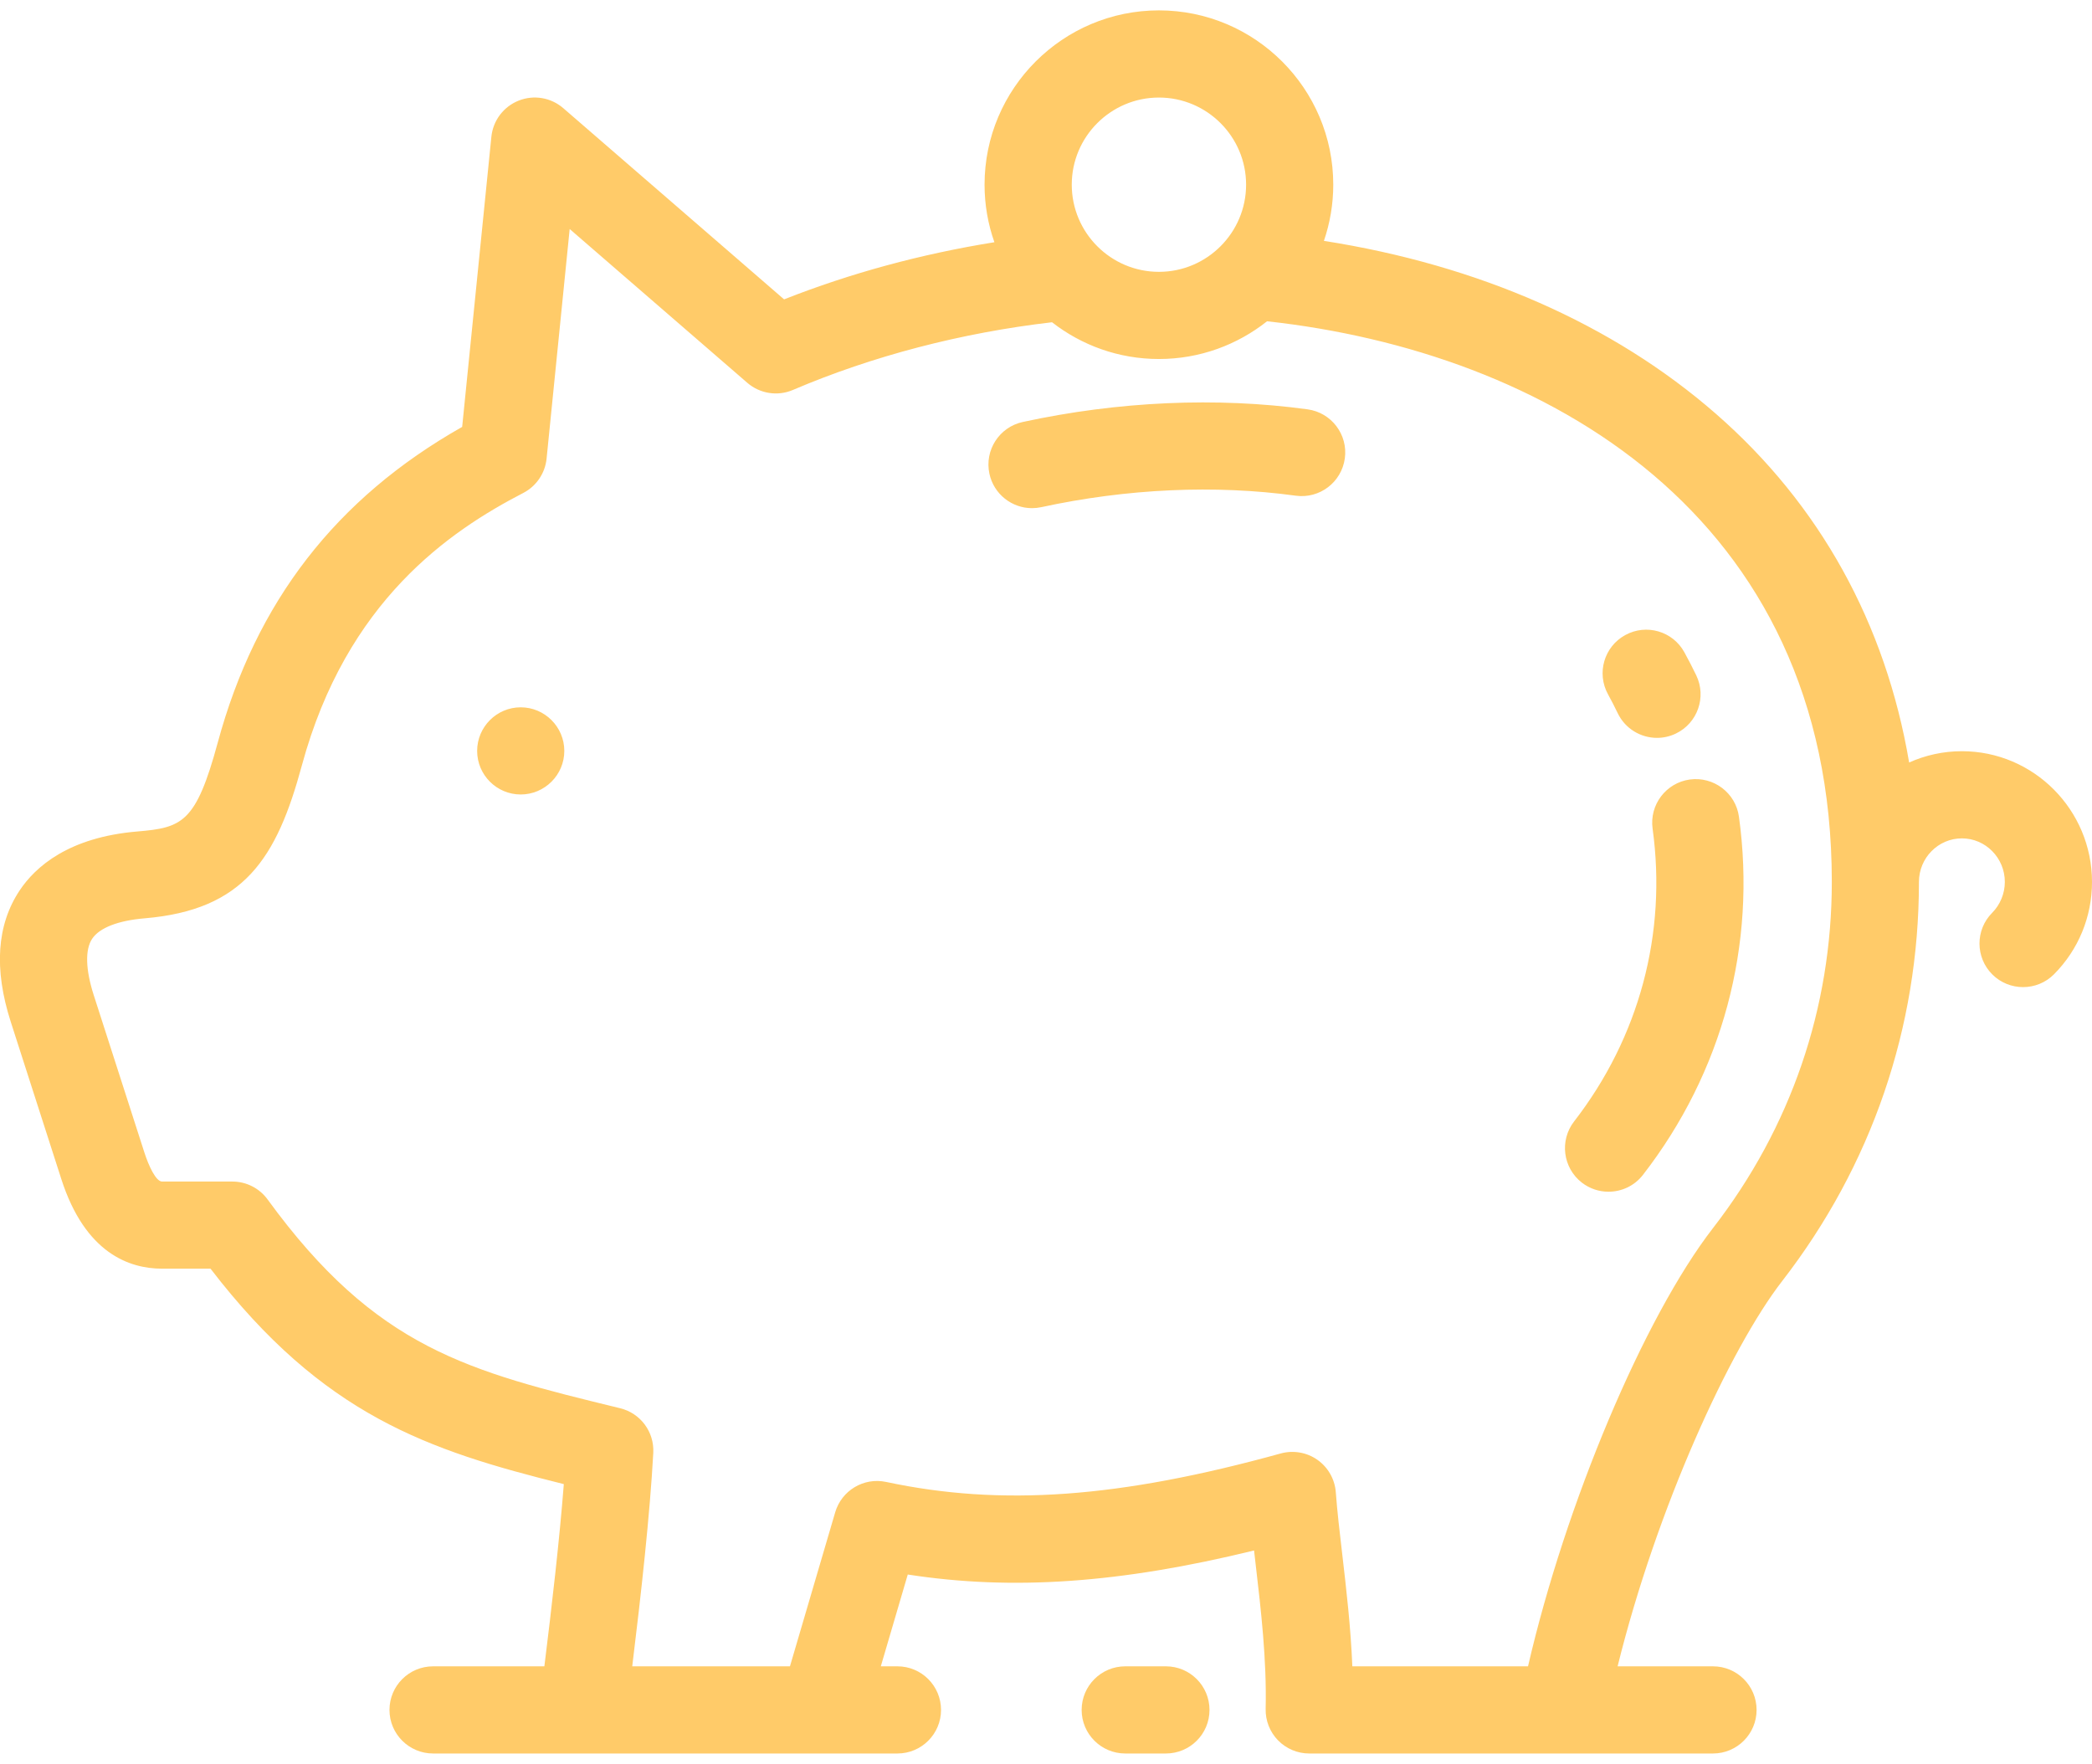 <svg 
 xmlns="http://www.w3.org/2000/svg"
 xmlns:xlink="http://www.w3.org/1999/xlink"
 width="51px" height="43px">
<path fill-rule="evenodd"  fill="rgb(255, 203, 105)"
 d="M50.074,23.751 C49.866,23.960 49.593,24.064 49.320,24.064 C49.049,24.064 48.778,23.962 48.571,23.756 C48.155,23.343 48.152,22.670 48.565,22.254 C48.762,22.056 48.875,21.781 48.875,21.500 C48.875,20.914 48.405,20.438 47.828,20.438 C47.251,20.438 46.781,20.914 46.781,21.500 C46.781,25.049 45.628,28.414 43.446,31.231 C42.172,32.875 40.388,36.766 39.435,40.622 L41.760,40.622 C42.347,40.622 42.823,41.098 42.823,41.685 C42.823,42.271 42.347,42.747 41.760,42.747 L38.109,42.747 L31.917,42.747 C31.631,42.747 31.357,42.631 31.157,42.427 C30.957,42.222 30.848,41.945 30.855,41.659 C30.883,40.464 30.739,39.232 30.612,38.145 C30.598,38.028 30.585,37.912 30.572,37.798 C27.307,38.597 24.680,38.779 22.130,38.384 L21.473,40.622 L21.878,40.622 C22.465,40.622 22.941,41.098 22.941,41.685 C22.941,42.271 22.465,42.747 21.878,42.747 L20.053,42.747 L14.209,42.747 L10.558,42.747 C9.971,42.747 9.495,42.271 9.495,41.685 C9.495,41.098 9.971,40.622 10.558,40.622 L13.271,40.622 C13.452,39.163 13.639,37.545 13.745,36.180 C10.427,35.354 7.879,34.503 5.132,30.928 L3.951,30.928 C3.152,30.928 2.077,30.550 1.496,28.747 L0.262,24.910 C-0.152,23.622 -0.079,22.545 0.479,21.707 C0.864,21.129 1.675,20.410 3.348,20.270 C4.439,20.177 4.777,20.064 5.308,18.104 C6.239,14.671 8.191,12.148 11.267,10.407 L11.979,3.334 C12.019,2.939 12.275,2.600 12.644,2.453 C13.012,2.306 13.432,2.377 13.732,2.637 L19.115,7.298 C20.741,6.657 22.458,6.192 24.242,5.905 C24.087,5.466 24.002,4.994 24.002,4.502 C24.002,2.159 25.909,0.253 28.252,0.253 C30.596,0.253 32.503,2.159 32.503,4.502 C32.503,4.981 32.422,5.442 32.275,5.872 C36.050,6.463 39.327,7.904 41.826,10.083 C44.366,12.299 45.968,15.202 46.542,18.588 C46.936,18.412 47.370,18.313 47.828,18.313 C49.577,18.313 51.000,19.743 51.000,21.500 C51.000,22.350 50.671,23.149 50.074,23.751 ZM28.253,2.378 C27.081,2.378 26.128,3.331 26.128,4.502 C26.128,5.674 27.081,6.627 28.253,6.627 C29.424,6.627 30.378,5.674 30.378,4.502 C30.378,3.331 29.424,2.378 28.253,2.378 ZM30.889,7.832 C30.164,8.407 29.248,8.752 28.253,8.752 C27.271,8.752 26.367,8.417 25.647,7.856 C23.441,8.112 21.266,8.679 19.331,9.506 C18.957,9.666 18.525,9.598 18.218,9.332 L13.888,5.583 L13.325,11.180 C13.289,11.537 13.075,11.852 12.757,12.017 C10.961,12.947 8.448,14.647 7.359,18.660 C6.747,20.919 5.955,22.182 3.527,22.387 C2.880,22.441 2.425,22.618 2.247,22.885 C2.071,23.149 2.085,23.637 2.285,24.259 L3.520,28.096 C3.625,28.422 3.801,28.804 3.952,28.804 L5.665,28.804 C6.004,28.804 6.324,28.966 6.524,29.241 C9.174,32.881 11.411,33.426 15.117,34.330 C15.614,34.450 15.954,34.908 15.926,35.419 C15.845,36.912 15.629,38.865 15.413,40.622 L19.258,40.622 L20.361,36.867 C20.518,36.334 21.058,36.011 21.602,36.127 C24.416,36.727 27.293,36.519 31.222,35.433 C31.528,35.349 31.857,35.405 32.117,35.588 C32.377,35.771 32.541,36.061 32.565,36.378 C32.599,36.841 32.659,37.355 32.723,37.899 C32.821,38.740 32.929,39.664 32.968,40.622 L37.251,40.622 C38.162,36.673 40.070,32.120 41.766,29.931 C43.657,27.489 44.657,24.574 44.657,21.500 C44.657,12.517 37.629,8.570 30.889,7.832 ZM39.213,29.052 C38.986,29.052 38.757,28.980 38.563,28.830 C38.100,28.470 38.015,27.803 38.374,27.339 C39.961,25.291 40.641,22.756 40.288,20.201 C40.208,19.620 40.614,19.084 41.195,19.003 C41.776,18.924 42.313,19.329 42.393,19.910 C42.825,23.036 41.994,26.137 40.054,28.640 C39.845,28.911 39.531,29.052 39.213,29.052 ZM40.855,17.883 C40.707,17.954 40.550,17.988 40.396,17.988 C40.000,17.988 39.620,17.766 39.437,17.385 C39.364,17.232 39.284,17.077 39.200,16.924 C38.918,16.410 39.106,15.764 39.621,15.482 C40.135,15.199 40.781,15.387 41.063,15.902 C41.165,16.088 41.263,16.278 41.353,16.465 C41.607,16.994 41.384,17.629 40.855,17.883 ZM31.588,12.084 C29.619,11.814 27.474,11.911 25.384,12.364 C25.308,12.380 25.233,12.388 25.158,12.388 C24.669,12.388 24.229,12.048 24.121,11.551 C23.996,10.977 24.361,10.411 24.934,10.287 C27.264,9.782 29.665,9.676 31.877,9.979 C32.458,10.058 32.865,10.594 32.785,11.175 C32.705,11.757 32.170,12.164 31.588,12.084 ZM12.694,19.368 C12.109,19.368 11.632,18.891 11.632,18.306 C11.632,17.721 12.109,17.243 12.694,17.243 C13.279,17.243 13.757,17.720 13.757,18.306 C13.757,18.891 13.279,19.368 12.694,19.368 ZM27.432,40.622 L28.423,40.622 C29.010,40.622 29.486,41.098 29.486,41.685 C29.486,42.272 29.010,42.747 28.423,42.747 L27.432,42.747 C26.845,42.747 26.369,42.271 26.369,41.685 C26.369,41.098 26.845,40.622 27.432,40.622 Z"/>
</svg>